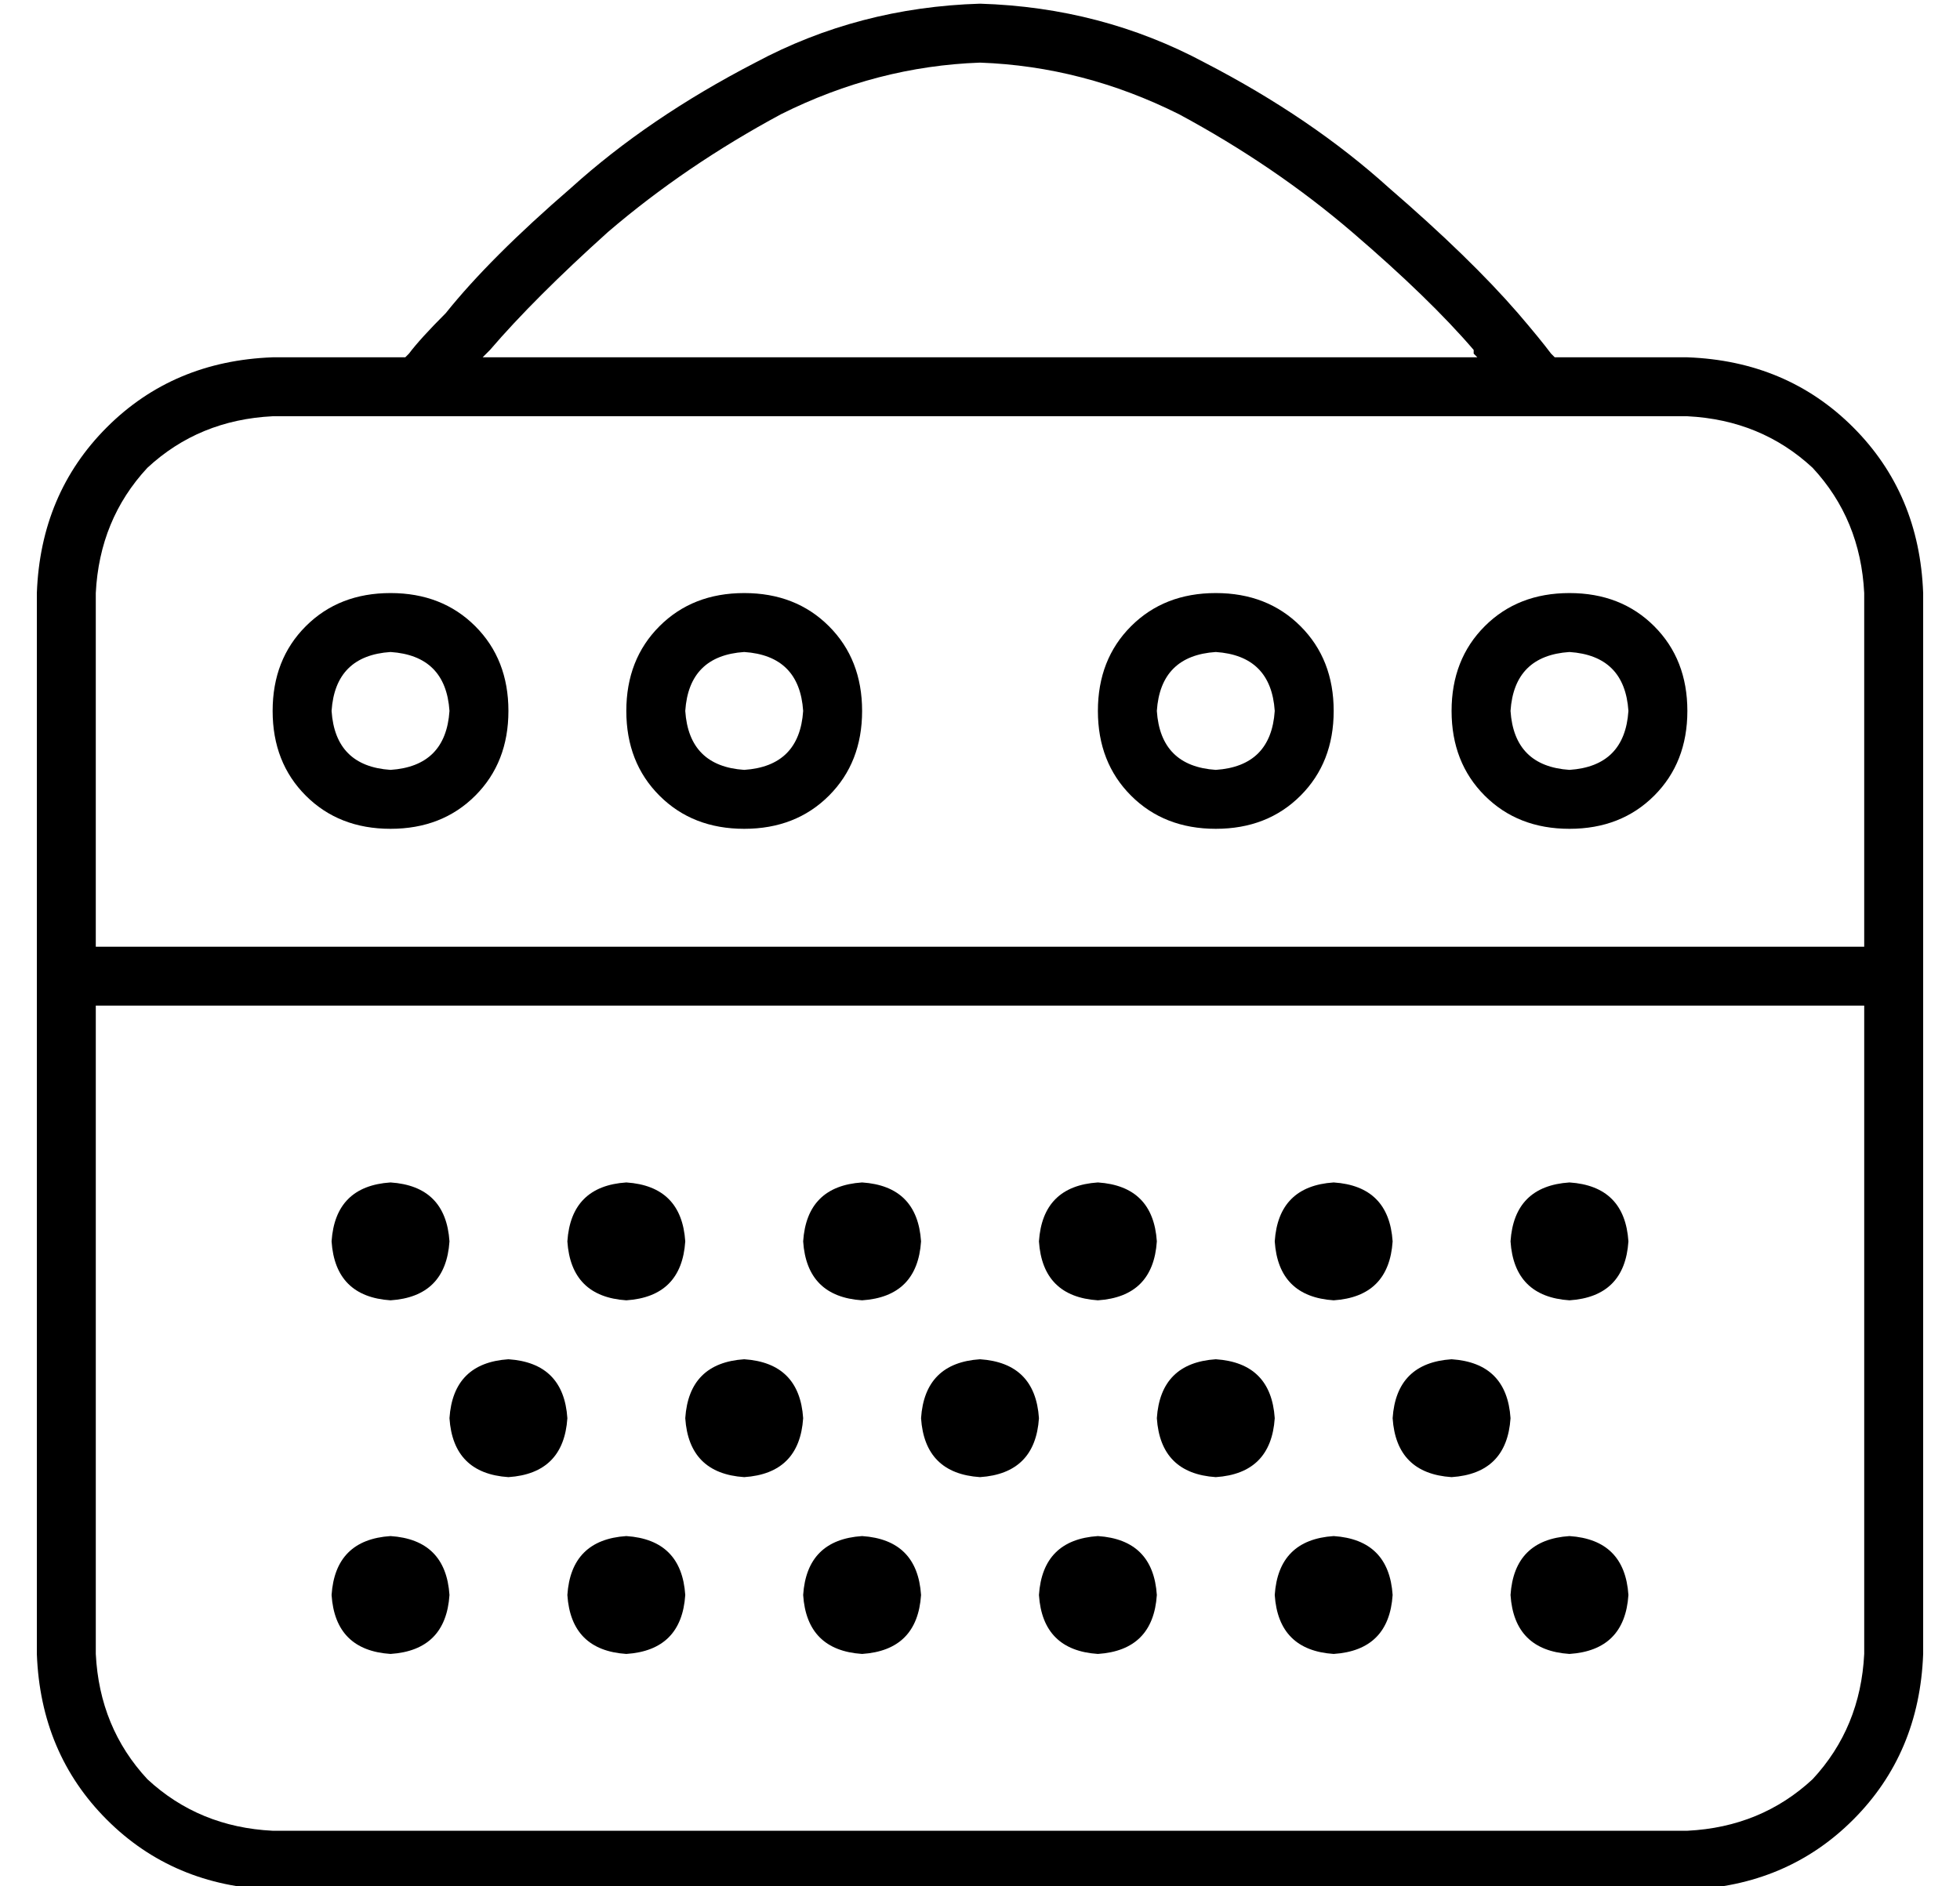 <?xml version="1.0" standalone="no"?>
<!DOCTYPE svg PUBLIC "-//W3C//DTD SVG 1.1//EN" "http://www.w3.org/Graphics/SVG/1.1/DTD/svg11.dtd" >
<svg xmlns="http://www.w3.org/2000/svg" xmlns:xlink="http://www.w3.org/1999/xlink" version="1.1" viewBox="-10 -40 532 512">
   <path fill="currentColor"
d="M256 -39q-33 1 -61 16v0v0q-29 15 -50 34q-22 19 -34 34q-7 7 -10 11v0l-1 1h-36v0q-27 1 -45 19t-19 45v96v0v8v0v8v0v176v0q1 27 19 45t45 19h384v0q27 -1 45 -19t19 -45v-176v0v-8v0v-8v0v-96v0q-1 -27 -19 -45t-45 -19h-36v0v0l-1 -1q-3 -4 -9 -11q-13 -15 -35 -34
q-21 -19 -50 -34q-28 -15 -61 -16v0zM408 73v0v0v0v0h40v0q20 1 34 14q13 14 14 34v96v0h-480v0v-96v0q1 -20 14 -34q14 -13 34 -14h344v0zM391 57h-270h270h-270l1 -1l1 -1q12 -14 32 -32q21 -18 47 -32q26 -13 54 -14q28 1 54 14q26 14 47 32t33 32v1l1 1v0zM496 409
q-1 20 -14 34v0v0q-14 13 -34 14h-384v0q-20 -1 -34 -14q-13 -14 -14 -34v-176v0h480v0v176v0zM112 297q-1 -15 -16 -16q-15 1 -16 16q1 15 16 16q15 -1 16 -16v0zM112 393q-1 -15 -16 -16q-15 1 -16 16q1 15 16 16q15 -1 16 -16v0zM128 361q15 -1 16 -16q-1 -15 -16 -16
q-15 1 -16 16q1 15 16 16v0zM176 297q-1 -15 -16 -16q-15 1 -16 16q1 15 16 16q15 -1 16 -16v0zM160 409q15 -1 16 -16q-1 -15 -16 -16q-15 1 -16 16q1 15 16 16v0zM208 345q-1 -15 -16 -16q-15 1 -16 16q1 15 16 16q15 -1 16 -16v0zM224 313q15 -1 16 -16q-1 -15 -16 -16
q-15 1 -16 16q1 15 16 16v0zM240 393q-1 -15 -16 -16q-15 1 -16 16q1 15 16 16q15 -1 16 -16v0zM256 361q15 -1 16 -16q-1 -15 -16 -16q-15 1 -16 16q1 15 16 16v0zM304 297q-1 -15 -16 -16q-15 1 -16 16q1 15 16 16q15 -1 16 -16v0zM288 409q15 -1 16 -16q-1 -15 -16 -16
q-15 1 -16 16q1 15 16 16v0zM336 345q-1 -15 -16 -16q-15 1 -16 16q1 15 16 16q15 -1 16 -16v0zM384 361q15 -1 16 -16q-1 -15 -16 -16q-15 1 -16 16q1 15 16 16v0zM368 297q-1 -15 -16 -16q-15 1 -16 16q1 15 16 16q15 -1 16 -16v0zM416 313q15 -1 16 -16q-1 -15 -16 -16
q-15 1 -16 16q1 15 16 16v0zM368 393q-1 -15 -16 -16q-15 1 -16 16q1 15 16 16q15 -1 16 -16v0zM416 409q15 -1 16 -16q-1 -15 -16 -16q-15 1 -16 16q1 15 16 16v0zM80 153q1 -15 16 -16q15 1 16 16q-1 15 -16 16q-15 -1 -16 -16v0zM128 153q0 -14 -9 -23v0v0q-9 -9 -23 -9
t-23 9t-9 23t9 23t23 9t23 -9t9 -23v0zM192 137q15 1 16 16q-1 15 -16 16q-15 -1 -16 -16q1 -15 16 -16v0zM192 185q14 0 23 -9v0v0q9 -9 9 -23t-9 -23t-23 -9t-23 9t-9 23t9 23t23 9v0zM304 153q1 -15 16 -16q15 1 16 16q-1 15 -16 16q-15 -1 -16 -16v0zM352 153
q0 -14 -9 -23v0v0q-9 -9 -23 -9t-23 9t-9 23t9 23t23 9t23 -9t9 -23v0zM416 137q15 1 16 16q-1 15 -16 16q-15 -1 -16 -16q1 -15 16 -16v0zM416 185q14 0 23 -9v0v0q9 -9 9 -23t-9 -23t-23 -9t-23 9t-9 23t9 23t23 9v0z" />
</svg>
